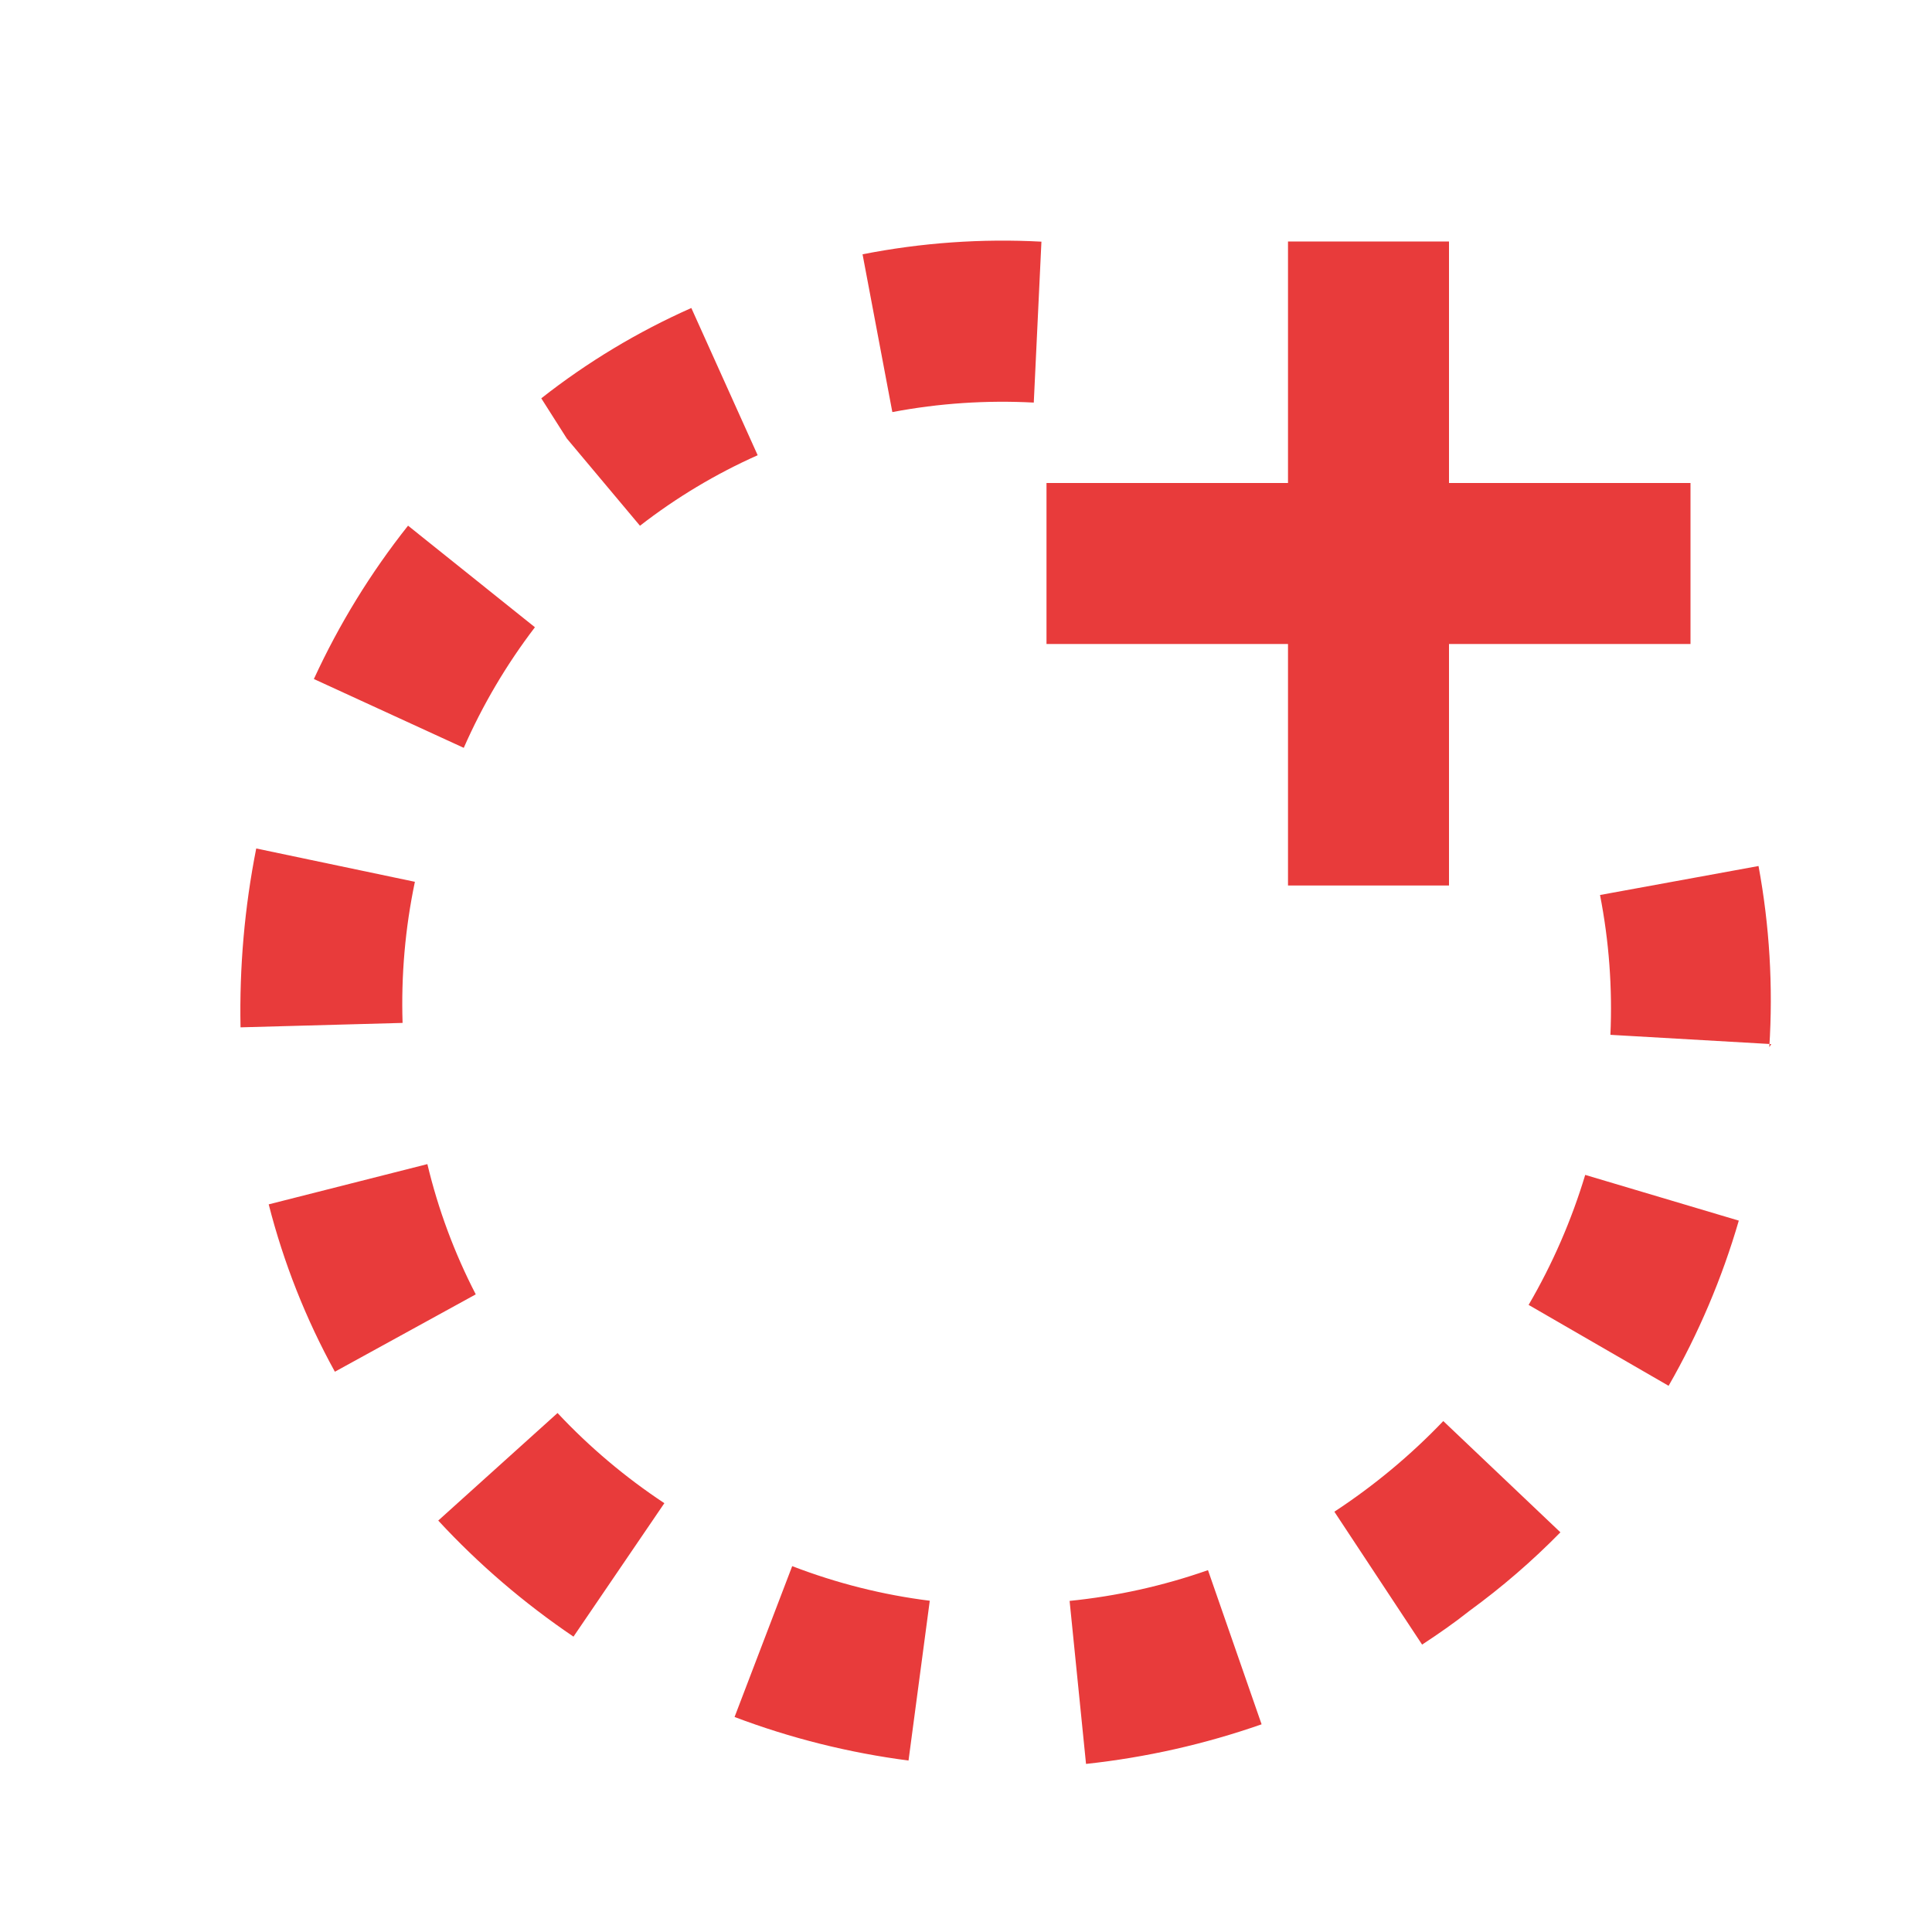 <svg width="24" height="24" viewBox="0 0 24 24" fill="none" xmlns="http://www.w3.org/2000/svg">
<path d="M18 3V6H21V8H18V11H16V8H13V6H16V3H18Z" fill="#E83B3B"/>
<path d="M18.255 20.01C18.061 20.164 17.868 20.297 17.666 20.43L16.576 18.779C17.068 18.456 17.522 18.079 17.929 17.653L19.384 19.035C19.035 19.391 18.657 19.717 18.255 20.01ZM15.672 21.42C14.966 21.667 14.234 21.832 13.491 21.912L13.287 19.887C13.873 19.828 14.45 19.7 15.006 19.505L15.672 21.42ZM20.728 17.215L18.989 16.21C19.286 15.701 19.522 15.159 19.692 14.595L21.6 15.163C21.392 15.879 21.099 16.568 20.728 17.215ZM11.286 21.87C10.547 21.774 9.822 21.593 9.125 21.329L9.841 19.455C10.391 19.667 10.965 19.812 11.55 19.885L11.286 21.87ZM22.003 12.97L20.005 12.855C20.031 12.273 19.988 11.69 19.876 11.118L21.845 10.758C21.982 11.499 22.027 12.255 21.979 13.008L22.003 12.97ZM7.124 20.331C6.511 19.916 5.947 19.433 5.444 18.889L6.926 17.553C7.323 17.977 7.769 18.353 8.253 18.673L7.124 20.331ZM5.91 16.079L4.16 17.04C3.799 16.385 3.523 15.686 3.338 14.961L5.309 14.461C5.443 15.023 5.645 15.566 5.91 16.079ZM5.001 12.707L2.988 12.762C2.973 12.017 3.038 11.272 3.183 10.54L5.154 10.954C5.033 11.53 4.982 12.119 5.001 12.707ZM12.842 5.001C12.254 4.97 11.664 5.009 11.085 5.119L10.715 3.159C11.446 3.015 12.193 2.962 12.937 3.002L12.842 5.001ZM5.761 9.29L3.899 8.435C4.212 7.755 4.604 7.116 5.069 6.53L6.645 7.792C6.292 8.254 5.995 8.757 5.761 9.29ZM9.412 5.655C8.891 5.887 8.401 6.181 7.95 6.531L7.041 5.447L6.724 4.948C7.296 4.498 7.923 4.121 8.588 3.826L9.412 5.655Z" fill="#E83B3B"/>
</svg>

